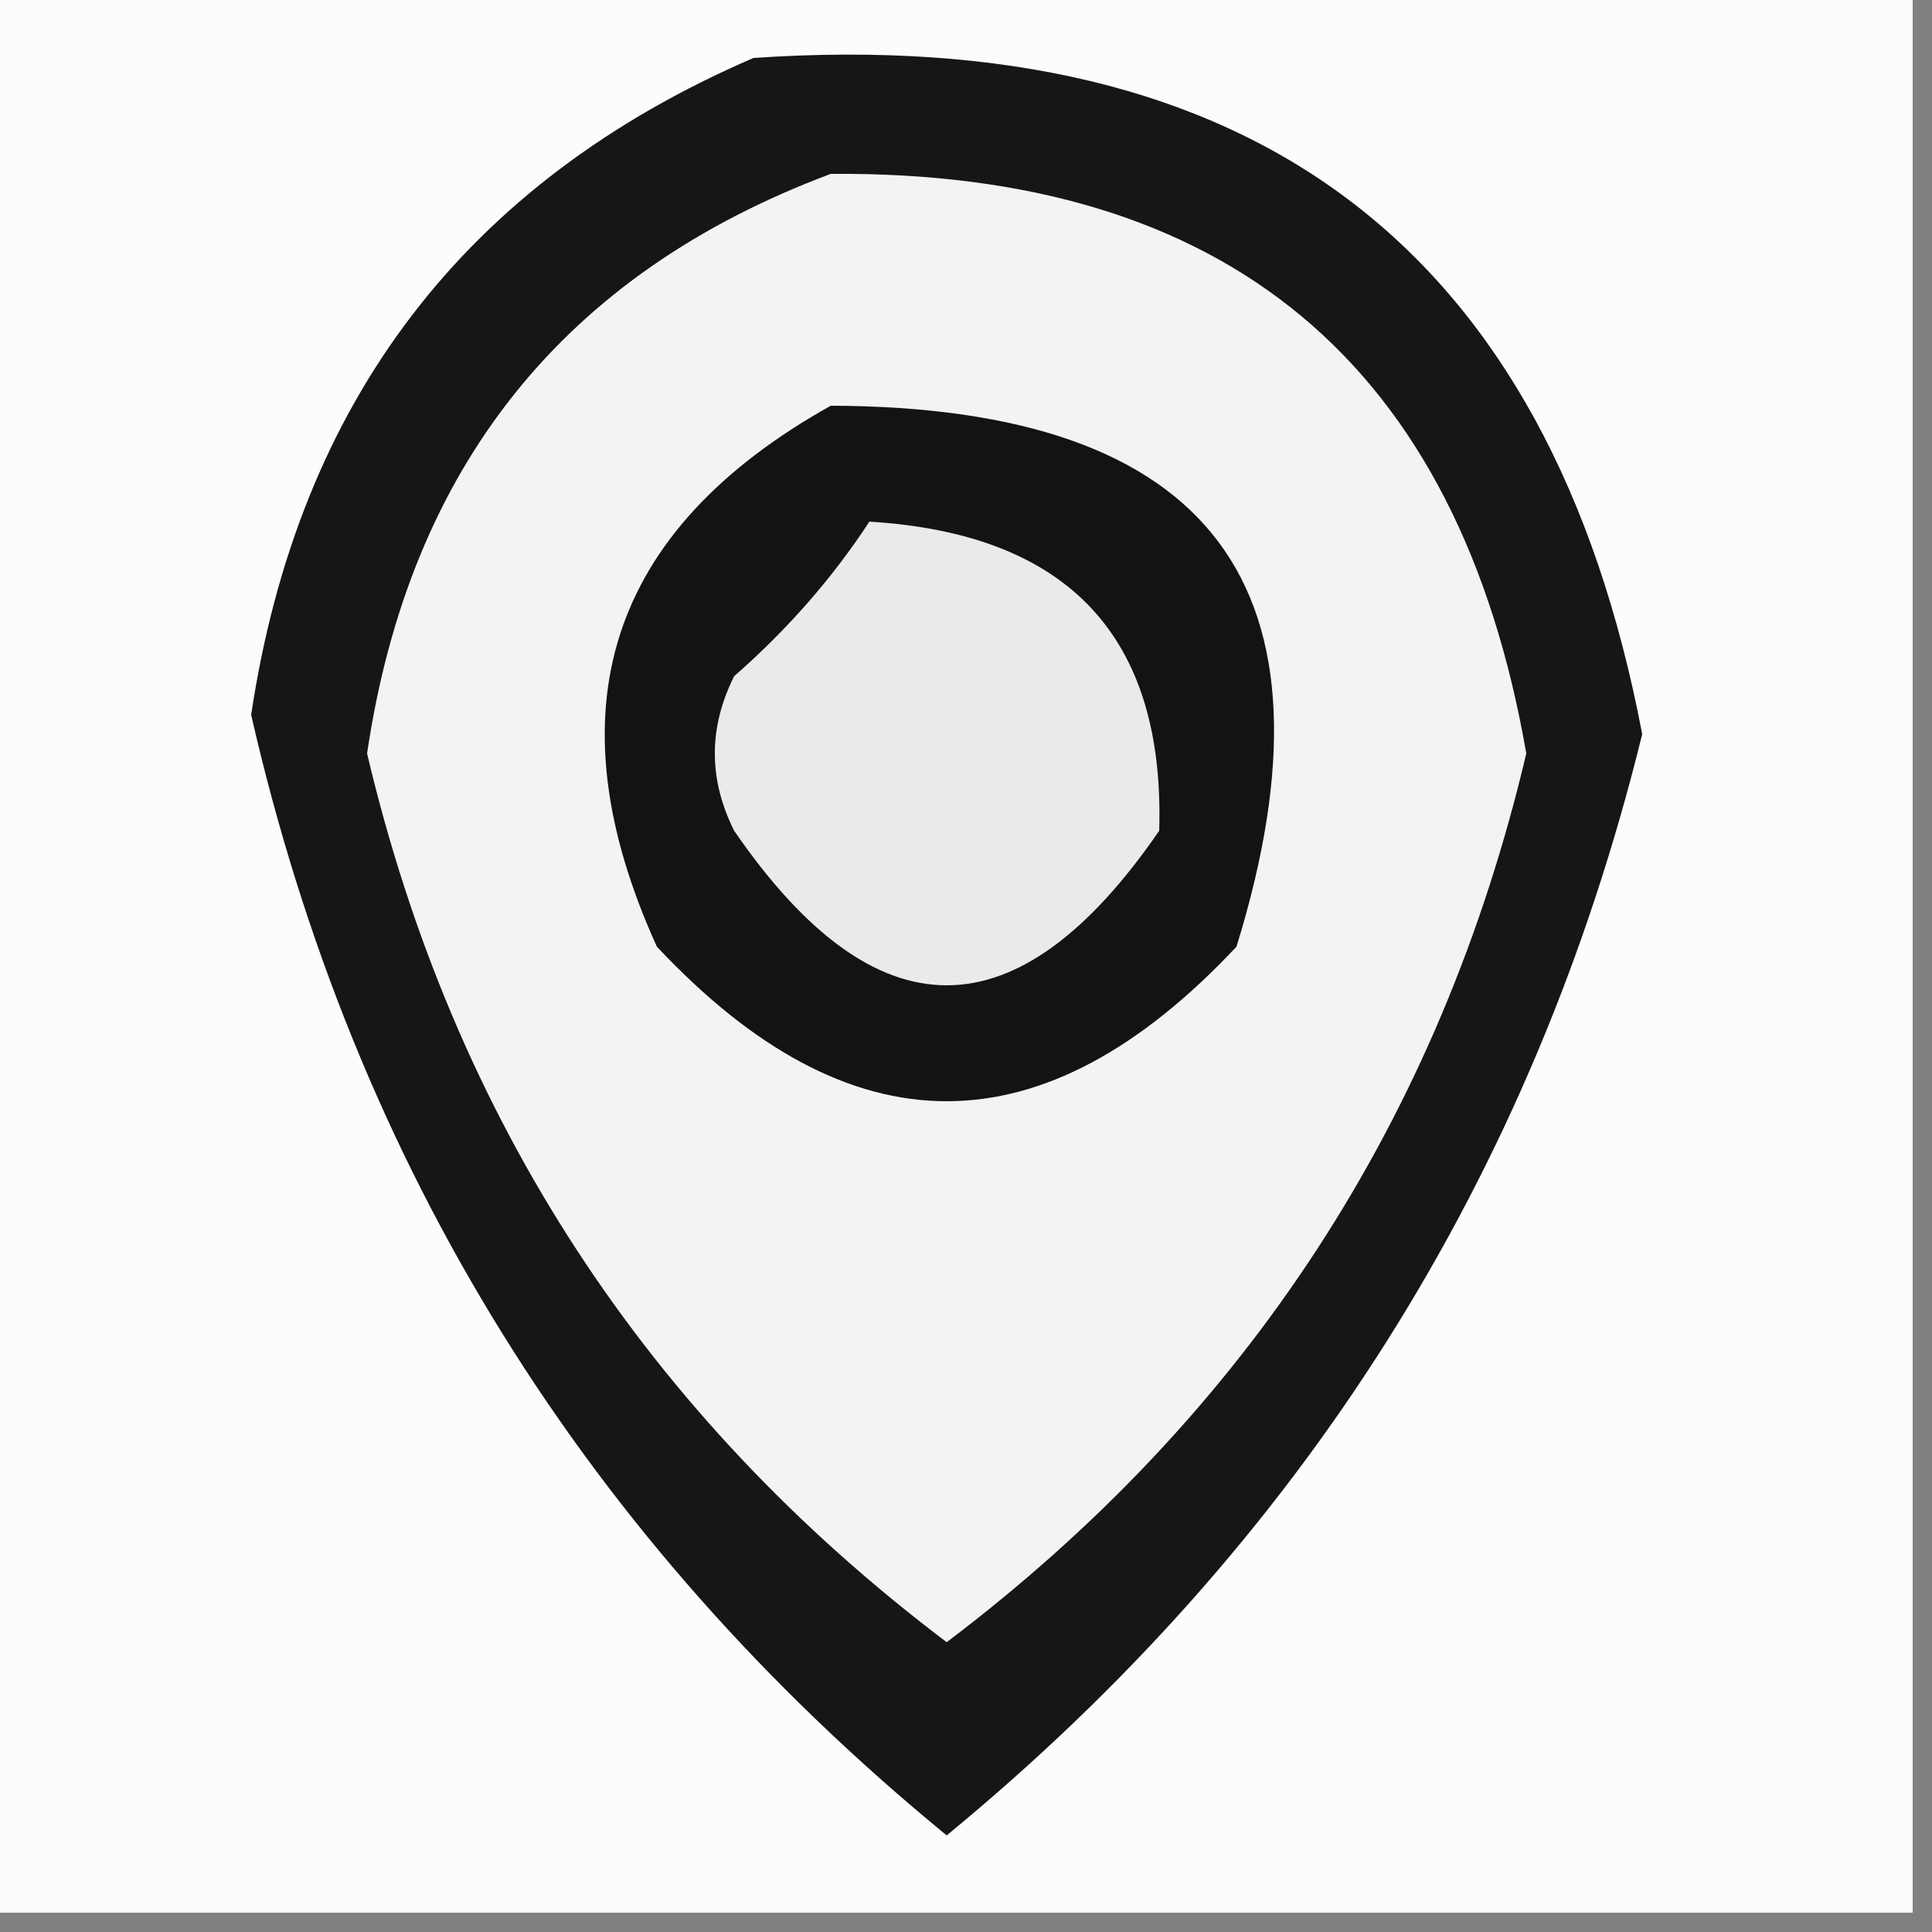 <?xml version="1.0" encoding="UTF-8"?>
<!DOCTYPE svg PUBLIC "-//W3C//DTD SVG 1.1//EN" "http://www.w3.org/Graphics/SVG/1.1/DTD/svg11.dtd">
<svg xmlns="http://www.w3.org/2000/svg" version="1.1" width="50px" height="50px" style="shape-rendering:geometricPrecision; text-rendering:geometricPrecision; image-rendering:optimizeQuality; fill-rule:evenodd; clip-rule:evenodd" xmlns:xlink="http://www.w3.org/1999/xlink">
<rect width="100%" height="100%" fill="#808080" stroke="none"/>
<g><path style="opacity:1" fill="#fcfcfc" d="M -0.5,-0.5 C 16.167,-0.5 32.833,-0.5 49.5,-0.5C 49.5,16.167 49.5,32.833 49.5,49.5C 32.833,49.5 16.167,49.5 -0.5,49.5C -0.5,32.833 -0.5,16.167 -0.5,-0.5 Z"/></g>
<g><path style="opacity:1" fill="#161616" d="M 19.5,1.5 C 32.45,0.62 40.116,6.454 42.5,19C 39.689,30.444 33.689,39.944 24.5,47.5C 15.168,39.848 9.168,30.182 6.5,18.5C 7.717,10.379 12.05,4.713 19.5,1.5 Z"/></g>
<g><path style="opacity:1" fill="#f3f3f3" d="M 21.5,4.5 C 31.748,4.415 37.748,9.415 39.5,19.5C 37.269,28.958 32.269,36.625 24.5,42.5C 16.731,36.625 11.731,28.958 9.5,19.5C 10.596,12.081 14.596,7.081 21.5,4.5 Z"/></g>
<g><path style="opacity:1" fill="#131313" d="M 21.5,10.5 C 31.375,10.529 34.875,15.196 32,24.5C 27,29.833 22,29.833 17,24.5C 14.227,18.395 15.727,13.728 21.5,10.5 Z"/></g>
<g><path style="opacity:1" fill="#eaeaea" d="M 22.5,13.5 C 27.651,13.814 30.151,16.481 30,21.5C 26.333,26.833 22.667,26.833 19,21.5C 18.333,20.167 18.333,18.833 19,17.5C 20.376,16.295 21.542,14.962 22.5,13.5 Z"/></g>
</svg>
